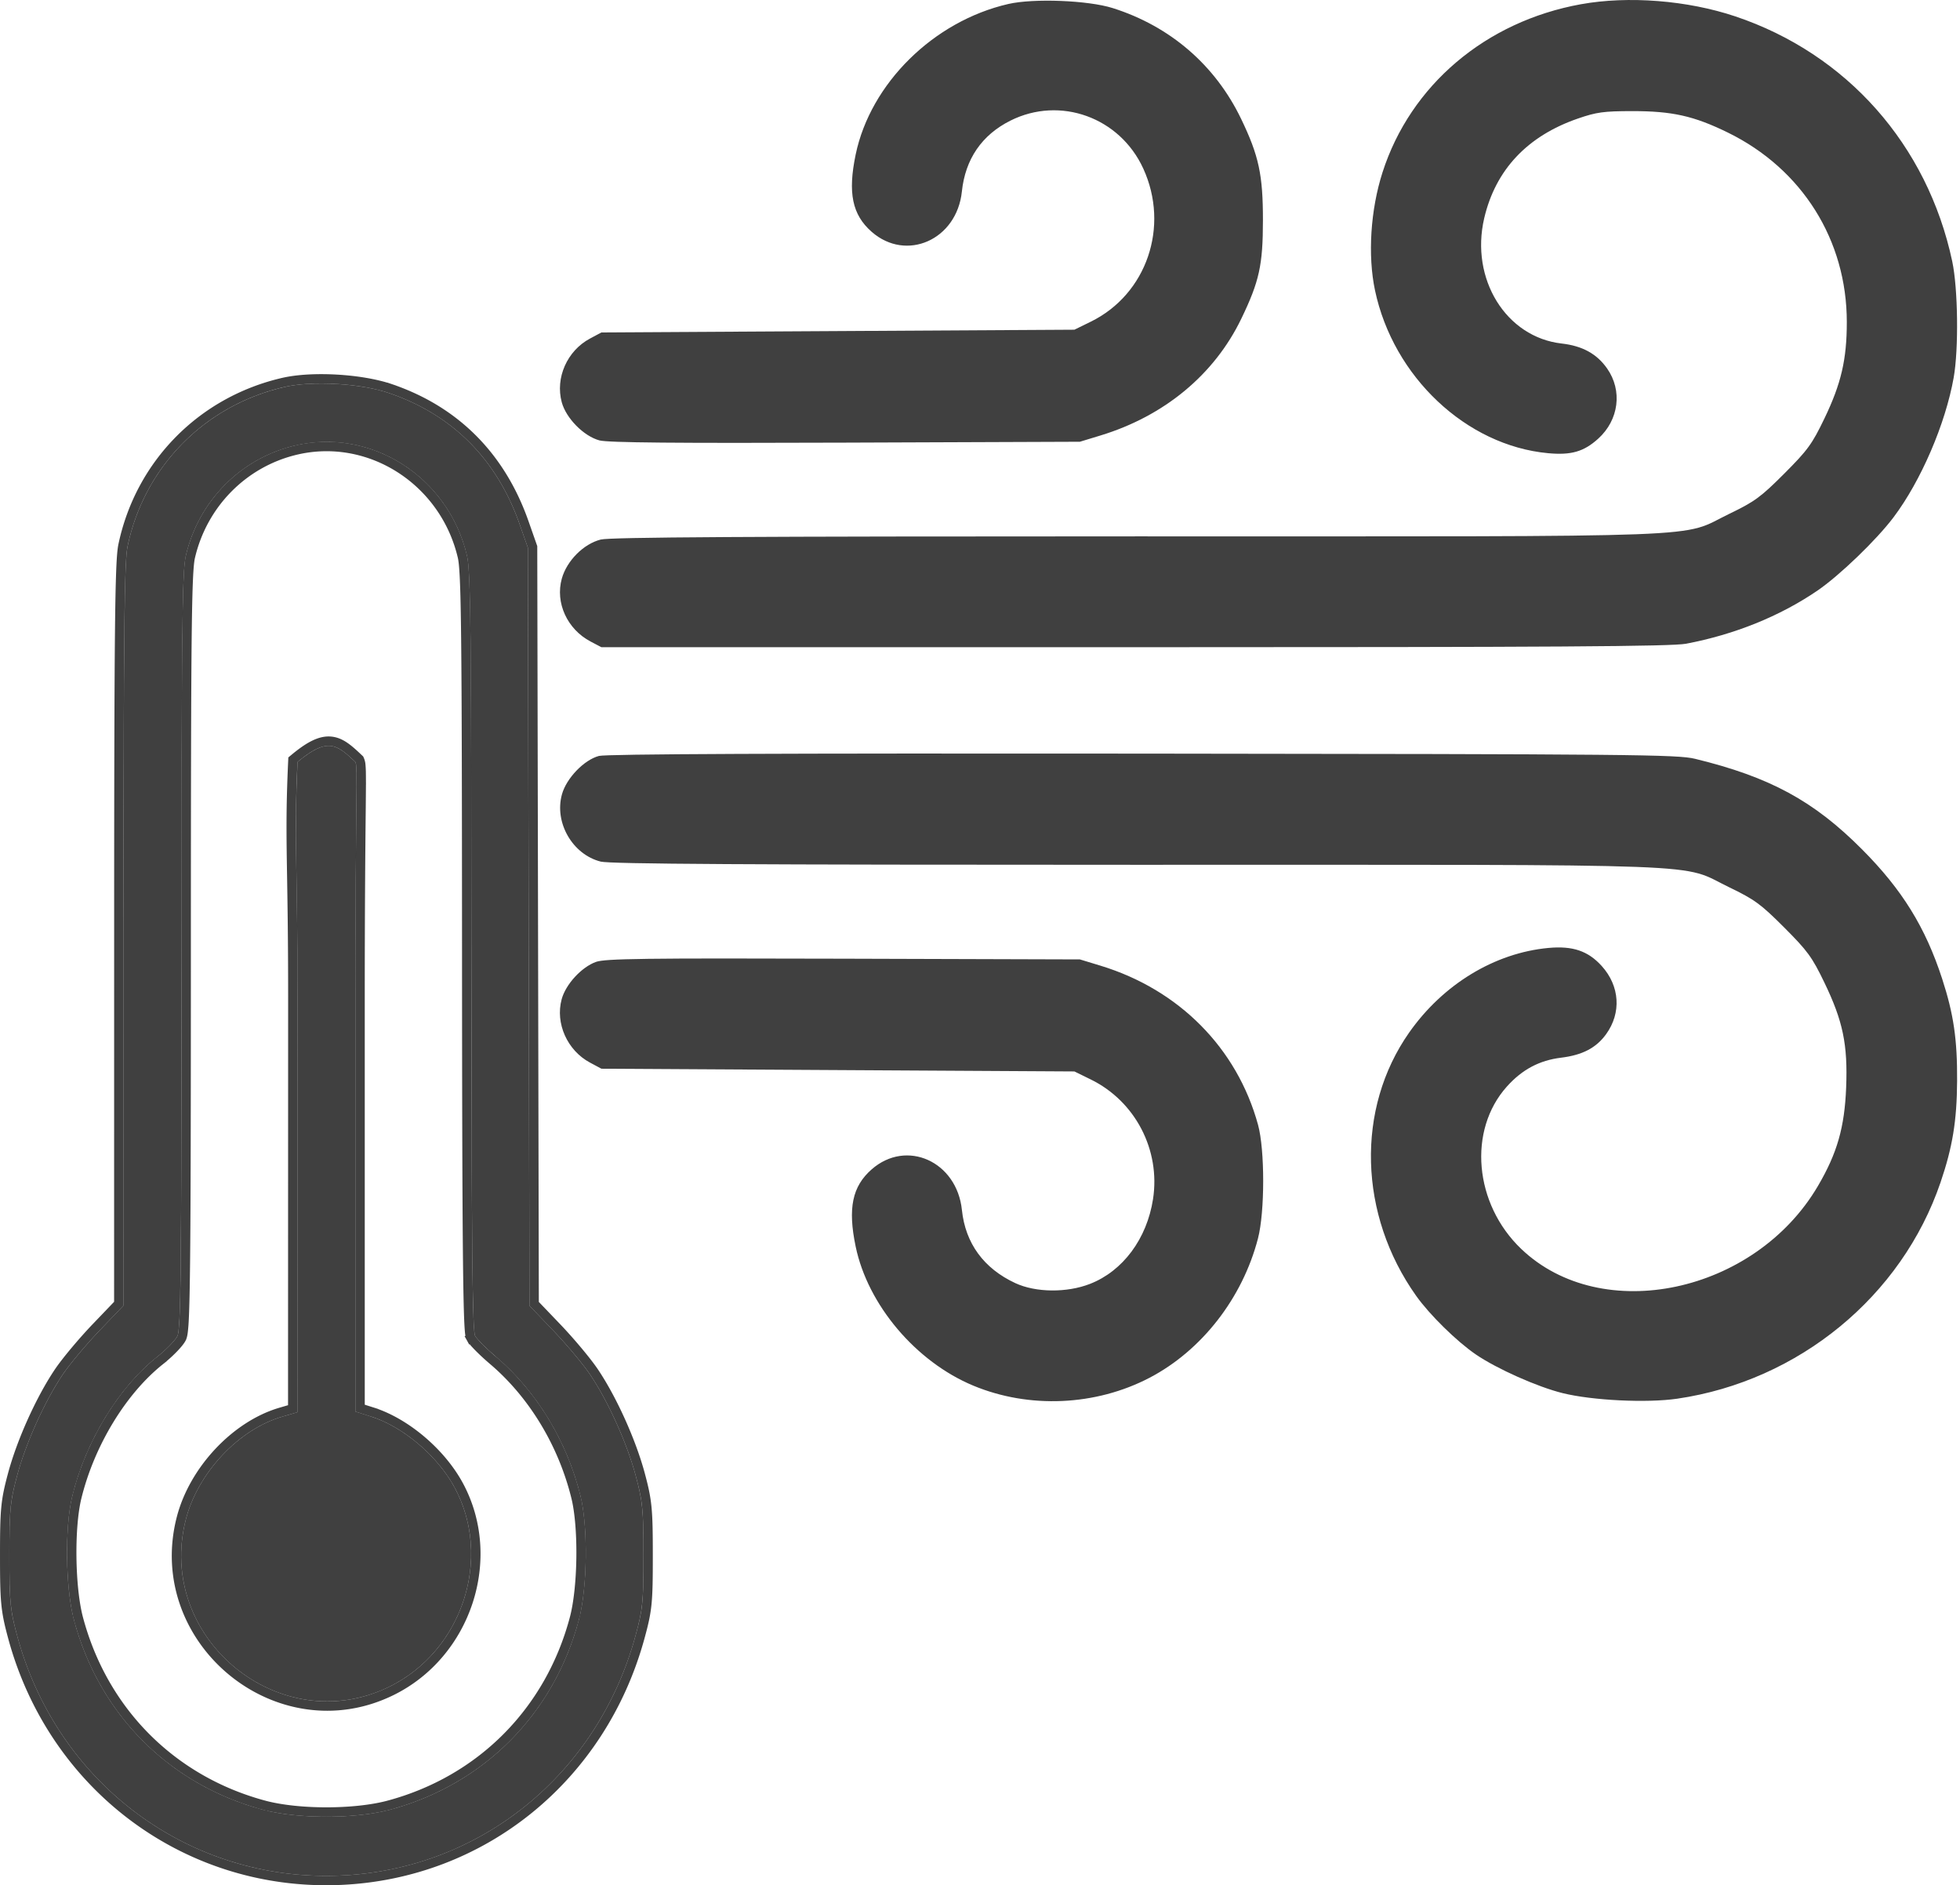 <svg xmlns="http://www.w3.org/2000/svg" width="209" height="201" fill="none" viewBox="0 0 209 201">
  <path fill="#000" fill-opacity=".75" fill-rule="evenodd" d="M30.323 41.262c-8.495 1.957-14.93 8.49-16.718 16.972-.35 1.666-.428 9.092-.433 41.497l-.005 39.466-2.564 2.676c-1.41 1.472-3.166 3.568-3.902 4.659-1.937 2.869-3.954 7.341-4.888 10.837-.732 2.737-.813 3.584-.813 8.483 0 4.89.082 5.75.807 8.462 4.226 15.802 18.312 26.312 34.39 25.657 14.985-.611 27.53-10.775 31.57-25.577.772-2.83.845-3.572.844-8.542 0-4.897-.082-5.747-.813-8.483-.935-3.496-2.952-7.968-4.888-10.837-.736-1.091-2.49-3.184-3.896-4.652l-2.557-2.669-.084-40.406-.084-40.407-.873-2.488c-2.438-6.951-7.179-11.708-13.965-14.012-3.026-1.028-8.156-1.321-11.128-.636Zm1.014 6.267c-5.725 1.396-10.16 5.908-11.522 11.72-.39 1.664-.457 7.805-.461 42.162-.004 34.214-.07 40.338-.445 41.053-.243.462-1.204 1.445-2.136 2.185-4.139 3.286-7.634 9.021-9.07 14.881-.804 3.282-.72 9.777.171 13.136 2.674 10.079 10.141 17.592 20.159 20.282 3.697.993 9.847.993 13.544 0 10.018-2.69 17.485-10.203 20.159-20.282.891-3.359.976-9.854.172-13.136-1.43-5.837-4.677-11.192-9.02-14.877-1.02-.866-2.023-1.873-2.23-2.239-.288-.512-.379-9.944-.39-40.941-.014-34.384-.083-40.561-.472-42.223-1.977-8.435-10.29-13.714-18.459-11.721Zm.388 33.714c-.388 8.441 0 10.312 0 24.951l-.011 44.374-1.637.479c-4.634 1.356-8.973 5.98-10.254 10.928-3.276 12.654 10.035 23.596 21.713 17.848 7.778-3.828 11.006-13.707 6.938-21.231-1.824-3.372-5.486-6.478-8.923-7.568l-1.655-.525v-44.248c0-21.05.281-24.388 0-25.008-1.982-1.871-2.937-2.69-6.171 0Z" clip-rule="evenodd"/>
  <path stroke="#000" stroke-opacity=".75" d="M30.21 40.774c-8.683 2.001-15.266 8.684-17.094 17.357-.098.464-.169 1.282-.226 2.713-.056 1.445-.1 3.548-.131 6.607-.064 6.118-.085 16.078-.087 32.28l-.005 39.265-2.425 2.531c-1.42 1.483-3.198 3.602-3.956 4.725-1.969 2.917-4.008 7.441-4.956 10.988-.369 1.378-.58 2.305-.696 3.512-.114 1.194-.134 2.655-.134 5.1 0 2.441.02 3.902.134 5.095.115 1.206.325 2.13.69 3.496 4.285 16.023 18.576 26.692 34.893 26.028 15.21-.62 27.937-10.939 32.032-25.945.388-1.423.609-2.348.728-3.551.117-1.19.135-2.644.134-5.123 0-2.444-.02-3.905-.135-5.1-.115-1.207-.327-2.135-.695-3.512-.948-3.547-2.988-8.071-4.957-10.988-.758-1.123-2.532-3.239-3.949-4.718l-2.418-2.524-.084-40.206-.084-40.407v-.085l-.028-.08-.873-2.488c-2.488-7.091-7.34-11.964-14.276-14.32l-.16.474.16-.474c-1.57-.533-3.657-.868-5.716-.986-2.059-.117-4.136-.02-5.685.336Zm-9.908 18.59c1.32-5.633 5.614-9.998 11.154-11.35 7.885-1.923 15.936 3.172 17.853 11.35.086.366.162 1.021.223 2.372.062 1.34.107 3.336.14 6.36.068 6.047.089 16.184.096 33.377.005 15.499.031 25.608.091 31.907.03 3.149.069 5.35.118 6.797.025.723.053 1.264.084 1.643.015.189.032.346.052.468.01.061.02.121.034.175a.802.802 0 0 0 .076.197l.435-.246-.435.246c.078.139.21.303.35.465.15.171.334.366.541.574.415.416.93.894 1.451 1.336 4.257 3.612 7.45 8.873 8.857 14.614.387 1.581.567 3.977.536 6.414-.032 2.435-.275 4.852-.705 6.475l.483.128-.483-.128c-2.629 9.907-9.961 17.283-19.805 19.927l.13.483-.13-.483c-1.792.481-4.207.728-6.643.728-2.435 0-4.85-.247-6.642-.728l-.13.483.13-.483c-9.844-2.644-17.177-10.02-19.805-19.927l-.484.128.484-.128c-.43-1.623-.673-4.04-.705-6.475-.032-2.437.148-4.833.536-6.414 1.413-5.768 4.855-11.401 8.895-14.608l-.31-.392.31.392a15.36 15.36 0 0 0 1.373-1.239c.387-.396.735-.803.894-1.105v-.001c.095-.179.143-.439.18-.736a19.4 19.4 0 0 0 .104-1.376c.06-1.22.103-3.13.135-6.079.064-5.9.082-15.988.084-33.094.002-17.18.02-27.301.085-33.335.034-3.018.079-5.008.14-6.345.06-1.348.137-2.001.223-2.367Zm11.103 21.495-.17.14-.01.221c-.231 5.046-.187 7.764-.113 12.241.05 3.023.113 6.848.113 12.733l-.01 44-1.279.374c-4.814 1.408-9.275 6.175-10.597 11.282-3.38 13.061 10.35 24.361 22.417 18.422 8.027-3.951 11.364-14.138 7.157-21.918-1.88-3.478-5.642-6.675-9.211-7.807l-.139.438.139-.438-1.306-.414v-43.882c0-9.735.06-15.68.097-19.321l.009-.84c.017-1.768.026-2.91.013-3.647a11.069 11.069 0 0 0-.04-.86 1.771 1.771 0 0 0-.123-.546l-.04-.09-.072-.068c-.49-.462-.947-.89-1.4-1.211-.458-.326-.944-.568-1.503-.632-1.116-.129-2.31.473-3.932 1.823Z"/>
  <path fill="#000" fill-opacity=".75" fill-rule="evenodd" d="M107.521.425c-7.97 1.83-14.697 8.464-16.279 16.052-.85 4.082-.369 6.415 1.701 8.234 3.701 3.252 9.088.853 9.624-4.287.362-3.461 2.125-6.036 5.18-7.564 5.298-2.65 11.665-.35 14.166 5.118 2.83 6.189.358 13.399-5.596 16.318l-1.749.857-25.22.146-25.218.146-1.222.654c-2.433 1.301-3.71 4.182-3.008 6.783.463 1.715 2.344 3.62 4.02 4.073.896.241 8.13.307 26.234.238l24.997-.094 2.186-.666c6.815-2.073 12.15-6.493 15.024-12.447 1.923-3.984 2.307-5.728 2.309-10.505.003-4.837-.436-6.878-2.322-10.798-2.76-5.736-7.566-9.884-13.699-11.822-2.622-.828-8.43-1.056-11.128-.436Zm61.053.027c-10.153 1.837-18.168 8.628-21.152 17.922-1.284 4-1.593 8.85-.801 12.588 1.952 9.22 9.738 16.545 18.446 17.355 2.477.23 3.818-.157 5.353-1.545 2.212-2 2.607-5.126.947-7.49-1.095-1.56-2.638-2.406-4.84-2.656-5.937-.672-9.779-6.888-8.26-13.367 1.211-5.161 4.597-8.76 9.995-10.622 1.981-.683 2.745-.787 5.781-.79 4.27-.005 6.584.514 10.204 2.287 7.922 3.88 12.683 11.466 12.683 20.206 0 3.987-.6 6.566-2.393 10.29-1.31 2.72-1.781 3.367-4.284 5.872s-3.149 2.977-5.867 4.288c-5.384 2.598-.054 2.395-63.114 2.395-41.62 0-56.208.087-57.215.341-1.827.46-3.615 2.254-4.149 4.16-.72 2.576.573 5.402 3.071 6.714l1.15.604h56.853c44.845 0 57.265-.079 58.811-.372 5.162-.98 9.974-2.921 13.969-5.638 2.366-1.607 6.321-5.413 8.151-7.842 2.921-3.878 5.535-9.948 6.413-14.892.543-3.058.462-9.503-.156-12.402-2.646-12.42-11.244-22.126-23.136-26.114-5.104-1.711-11.41-2.207-16.46-1.292ZM63.863 80.597c-1.587.426-3.457 2.365-3.938 4.085-.843 3.012 1.119 6.421 4.132 7.18 1.007.254 15.595.341 57.215.341 63.06 0 57.73-.202 63.114 2.395 2.718 1.311 3.364 1.783 5.867 4.288 2.501 2.504 2.975 3.154 4.286 5.873 1.981 4.108 2.5 6.605 2.321 11.178-.167 4.253-.955 7.01-3.005 10.504-6.717 11.455-23.048 14.922-31.64 6.719-5.026-4.799-5.718-12.655-1.526-17.322 1.628-1.812 3.463-2.787 5.779-3.07 2.273-.278 3.737-1.042 4.795-2.504 1.646-2.274 1.464-5.131-.462-7.265-1.459-1.616-3.1-2.172-5.693-1.931-5.732.533-11.238 3.879-14.847 9.023-5.699 8.122-5.396 19.423.751 28.073 1.433 2.017 4.323 4.854 6.361 6.246 2.233 1.525 6.568 3.457 9.249 4.121 3.182.787 8.983 1.069 12.232.594 12.961-1.897 23.939-10.919 28.074-23.071 1.281-3.766 1.738-6.561 1.763-10.797.026-4.433-.368-7.132-1.593-10.899-1.789-5.5-4.27-9.508-8.539-13.796-5.155-5.179-9.837-7.718-17.81-9.659-1.882-.458-6.468-.501-58.893-.554-38.867-.039-57.212.04-57.993.248Zm-.316 21.96c-1.54.554-3.226 2.391-3.657 3.985-.692 2.564.6 5.454 3.018 6.747l1.222.654 25.219.146 25.219.146 1.749.858c4.741 2.324 7.442 7.516 6.633 12.75-.655 4.234-3.21 7.671-6.72 9.042-2.473.965-5.783.932-7.966-.082-3.362-1.561-5.324-4.246-5.693-7.793-.539-5.185-5.908-7.601-9.628-4.332-2.07 1.819-2.552 4.151-1.7 8.233 1.296 6.221 6.415 12.271 12.537 14.821 5.964 2.483 13.059 2.165 18.805-.841 5.562-2.91 9.906-8.493 11.557-14.855.736-2.831.739-9.436.006-12.11-2.239-8.177-8.422-14.419-16.811-16.971l-2.186-.665-25.22-.076c-21.325-.064-25.398-.011-26.384.343Z" clip-rule="evenodd"/>
</svg>
